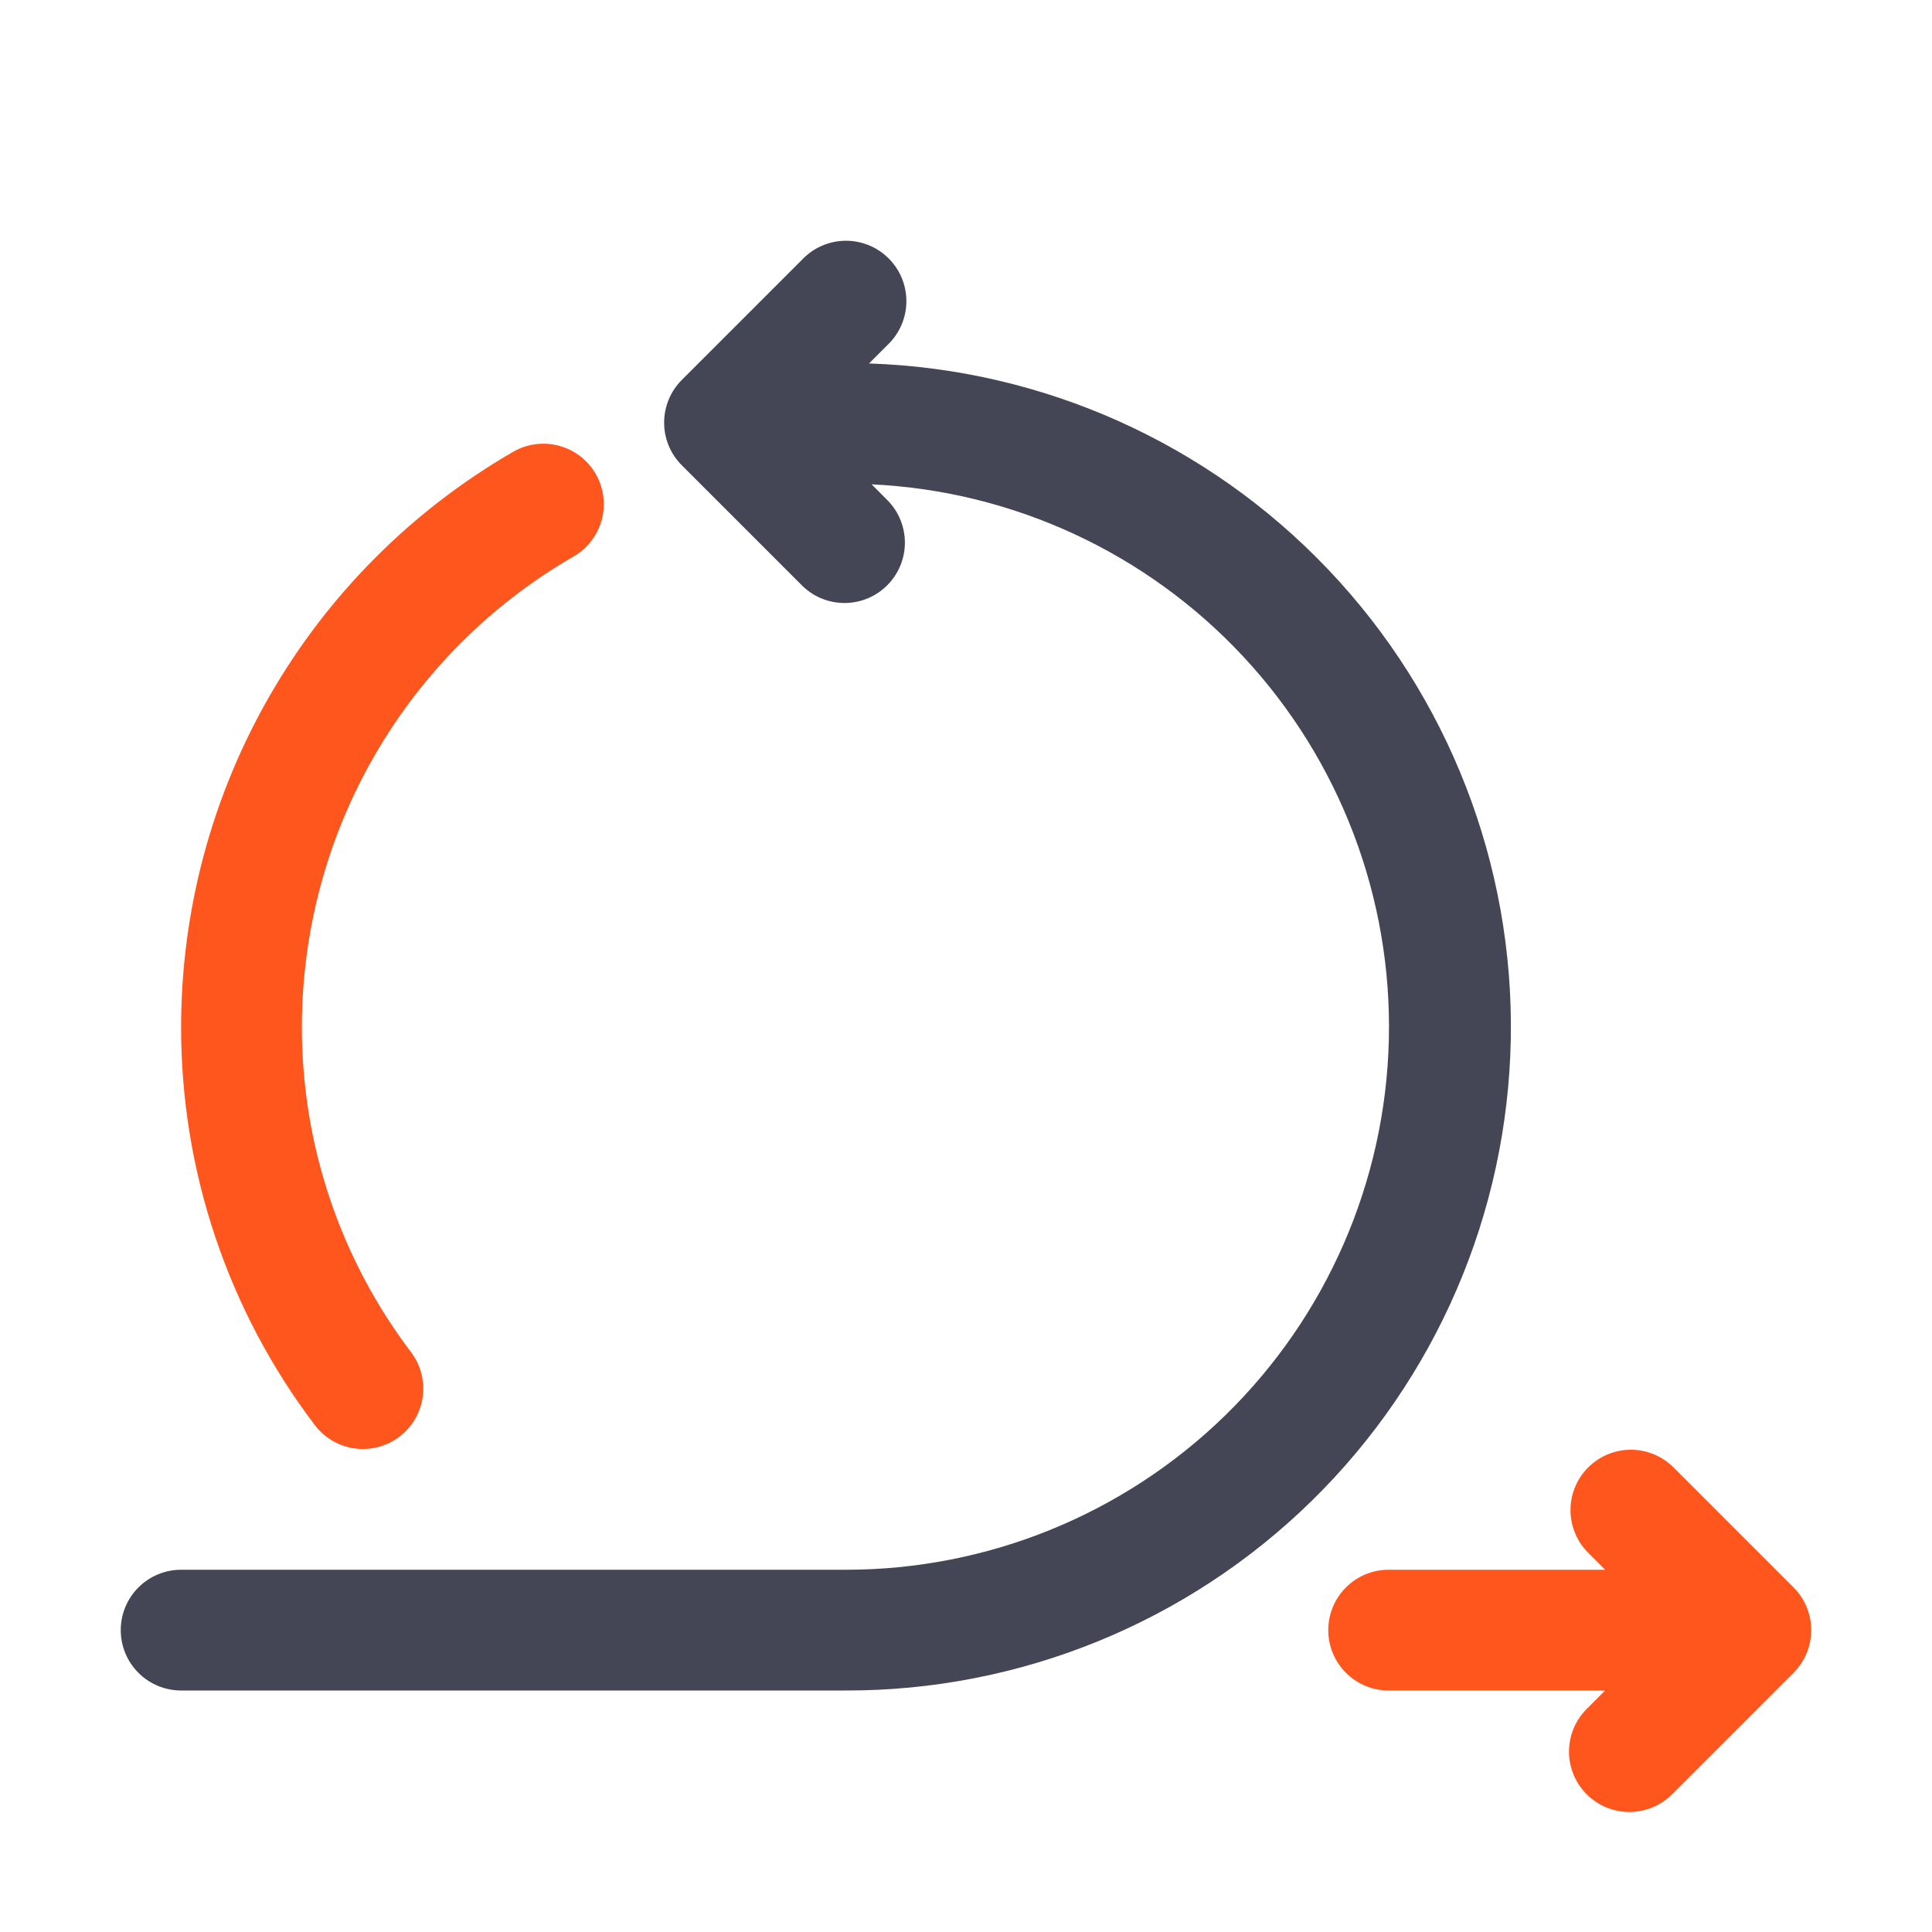 <svg width="64" height="64" viewBox="0 0 80 80" fill="none" xmlns="http://www.w3.org/2000/svg">
<path d="M35.985 15.05L36.767 14.268C37.006 14.037 37.197 13.761 37.328 13.456C37.459 13.151 37.528 12.823 37.531 12.491C37.533 12.159 37.47 11.83 37.345 11.523C37.219 11.215 37.033 10.936 36.798 10.701C36.564 10.467 36.285 10.281 35.977 10.155C35.67 10.03 35.341 9.966 35.009 9.969C34.677 9.972 34.349 10.041 34.044 10.172C33.739 10.303 33.463 10.494 33.233 10.732L28.233 15.732C27.764 16.201 27.5 16.837 27.5 17.5C27.5 18.163 27.764 18.799 28.233 19.267L33.233 24.267C33.704 24.723 34.336 24.975 34.991 24.969C35.647 24.963 36.273 24.701 36.737 24.237C37.201 23.773 37.464 23.146 37.469 22.491C37.475 21.835 37.223 21.204 36.767 20.733L36.09 20.055C41.958 20.332 47.484 22.894 51.487 27.193C55.49 31.493 57.651 37.188 57.509 43.06C57.366 48.933 54.931 54.516 50.725 58.617C46.518 62.717 40.874 65.008 35 65H7.5C6.837 65 6.201 65.263 5.732 65.732C5.263 66.201 5 66.837 5 67.5C5 68.163 5.263 68.799 5.732 69.268C6.201 69.737 6.837 70 7.5 70H35C42.217 70.021 49.154 67.202 54.31 62.152C59.467 57.102 62.429 50.227 62.559 43.01C62.688 35.794 59.974 28.816 55.001 23.585C50.029 18.353 43.199 15.287 35.985 15.05Z" fill="#444555"/>
<path d="M74.267 65.733L69.267 60.733C68.796 60.277 68.165 60.025 67.509 60.031C66.853 60.036 66.227 60.299 65.763 60.763C65.299 61.227 65.037 61.853 65.031 62.509C65.025 63.164 65.277 63.796 65.733 64.267L66.465 65H57.5C56.837 65 56.201 65.263 55.732 65.732C55.263 66.201 55 66.837 55 67.5C55 68.163 55.263 68.799 55.732 69.268C56.201 69.737 56.837 70 57.5 70H66.465L65.733 70.733C65.494 70.963 65.303 71.239 65.172 71.544C65.041 71.849 64.972 72.177 64.969 72.509C64.966 72.841 65.03 73.17 65.155 73.477C65.281 73.785 65.467 74.064 65.701 74.299C65.936 74.533 66.215 74.719 66.523 74.845C66.83 74.97 67.159 75.034 67.491 75.031C67.823 75.028 68.151 74.959 68.456 74.828C68.761 74.697 69.037 74.506 69.267 74.267L74.267 69.267C74.736 68.799 74.999 68.163 74.999 67.5C74.999 66.837 74.736 66.201 74.267 65.733Z" fill="#FF561D"/>
<path d="M21.25 18.707C17.074 21.12 13.606 24.589 11.193 28.765C8.779 32.94 7.506 37.677 7.5 42.5C7.487 48.457 9.428 54.253 13.028 59C13.26 59.31 13.562 59.562 13.909 59.736C14.257 59.91 14.639 60 15.028 60C15.492 60 15.947 59.871 16.342 59.627C16.737 59.383 17.056 59.033 17.264 58.618C17.471 58.203 17.559 57.738 17.517 57.276C17.476 56.813 17.306 56.371 17.028 56C14.08 52.117 12.49 47.374 12.5 42.5C12.505 38.555 13.547 34.681 15.521 31.266C17.496 27.851 20.334 25.015 23.75 23.043C24.325 22.711 24.744 22.165 24.917 21.524C25.089 20.883 24.999 20.2 24.668 19.625C24.336 19.05 23.79 18.631 23.149 18.459C22.508 18.286 21.825 18.376 21.25 18.707Z" fill="#FF561D"/>
</svg>
